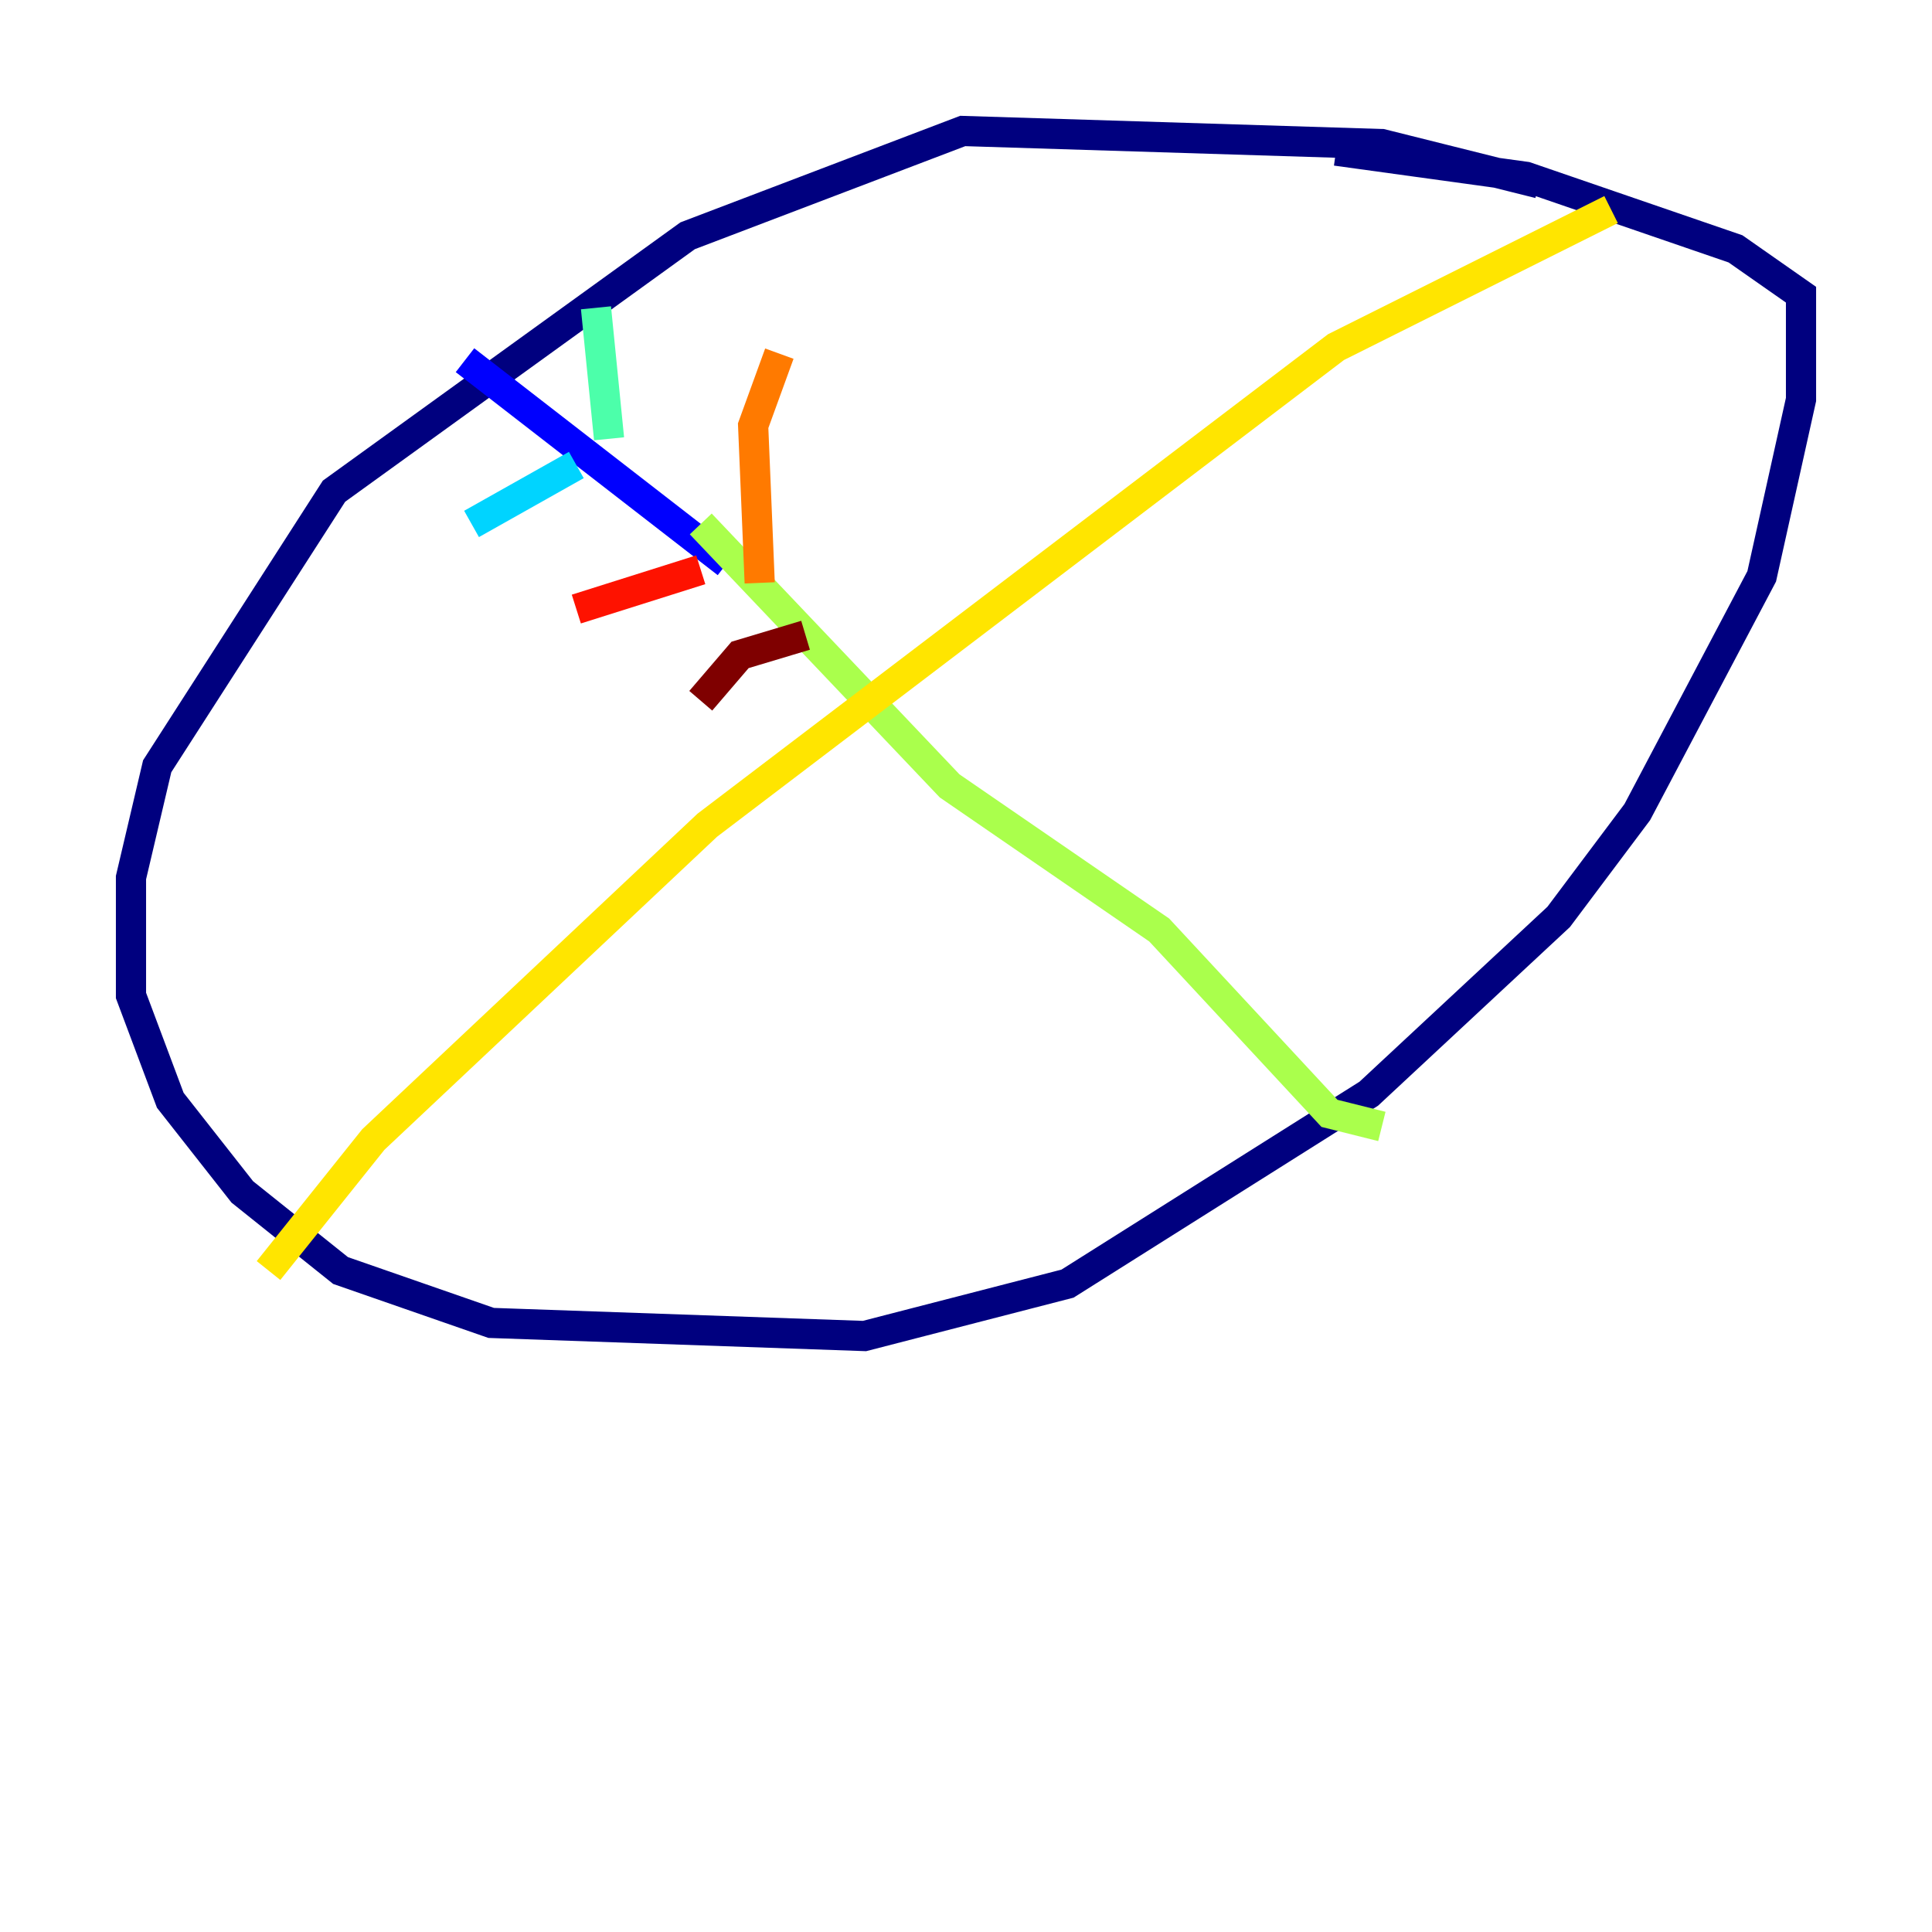 <?xml version="1.0" encoding="utf-8" ?>
<svg baseProfile="tiny" height="128" version="1.2" viewBox="0,0,128,128" width="128" xmlns="http://www.w3.org/2000/svg" xmlns:ev="http://www.w3.org/2001/xml-events" xmlns:xlink="http://www.w3.org/1999/xlink"><defs /><polyline fill="none" points="101.966,12.149 91.552,9.546 63.783,8.678 45.559,15.62 22.129,32.542 10.414,50.766 8.678,58.142 8.678,65.953 11.281,72.895 16.054,78.969 22.563,84.176 32.542,87.647 57.275,88.515 70.725,85.044 90.685,72.461 103.268,60.746 108.475,53.803 116.719,38.183 119.322,26.468 119.322,19.525 114.983,16.488 101.098,11.715 88.515,9.98" stroke="#00007f" stroke-width="2" /><polyline fill="none" points="30.807,23.864 48.163,37.315" stroke="#0000fe" stroke-width="2" /><polyline fill="none" points="48.163,37.749 48.163,37.749" stroke="#0060ff" stroke-width="2" /><polyline fill="none" points="38.183,30.807 31.241,34.712" stroke="#00d4ff" stroke-width="2" /><polyline fill="none" points="40.352,29.071 39.485,20.393" stroke="#4cffaa" stroke-width="2" /><polyline fill="none" points="46.427,34.712 62.915,52.068 76.8,61.614 88.081,73.763 91.552,74.63" stroke="#aaff4c" stroke-width="2" /><polyline fill="none" points="106.739,13.885 88.515,22.997 46.861,54.671 24.732,75.498 17.79,84.176" stroke="#ffe500" stroke-width="2" /><polyline fill="none" points="50.332,38.617 49.898,28.203 51.634,23.43" stroke="#ff7a00" stroke-width="2" /><polyline fill="none" points="46.427,37.749 38.183,40.352" stroke="#fe1200" stroke-width="2" /><polyline fill="none" points="53.37,42.088 49.031,43.39 46.427,46.427" stroke="#7f0000" stroke-width="2" /></svg>